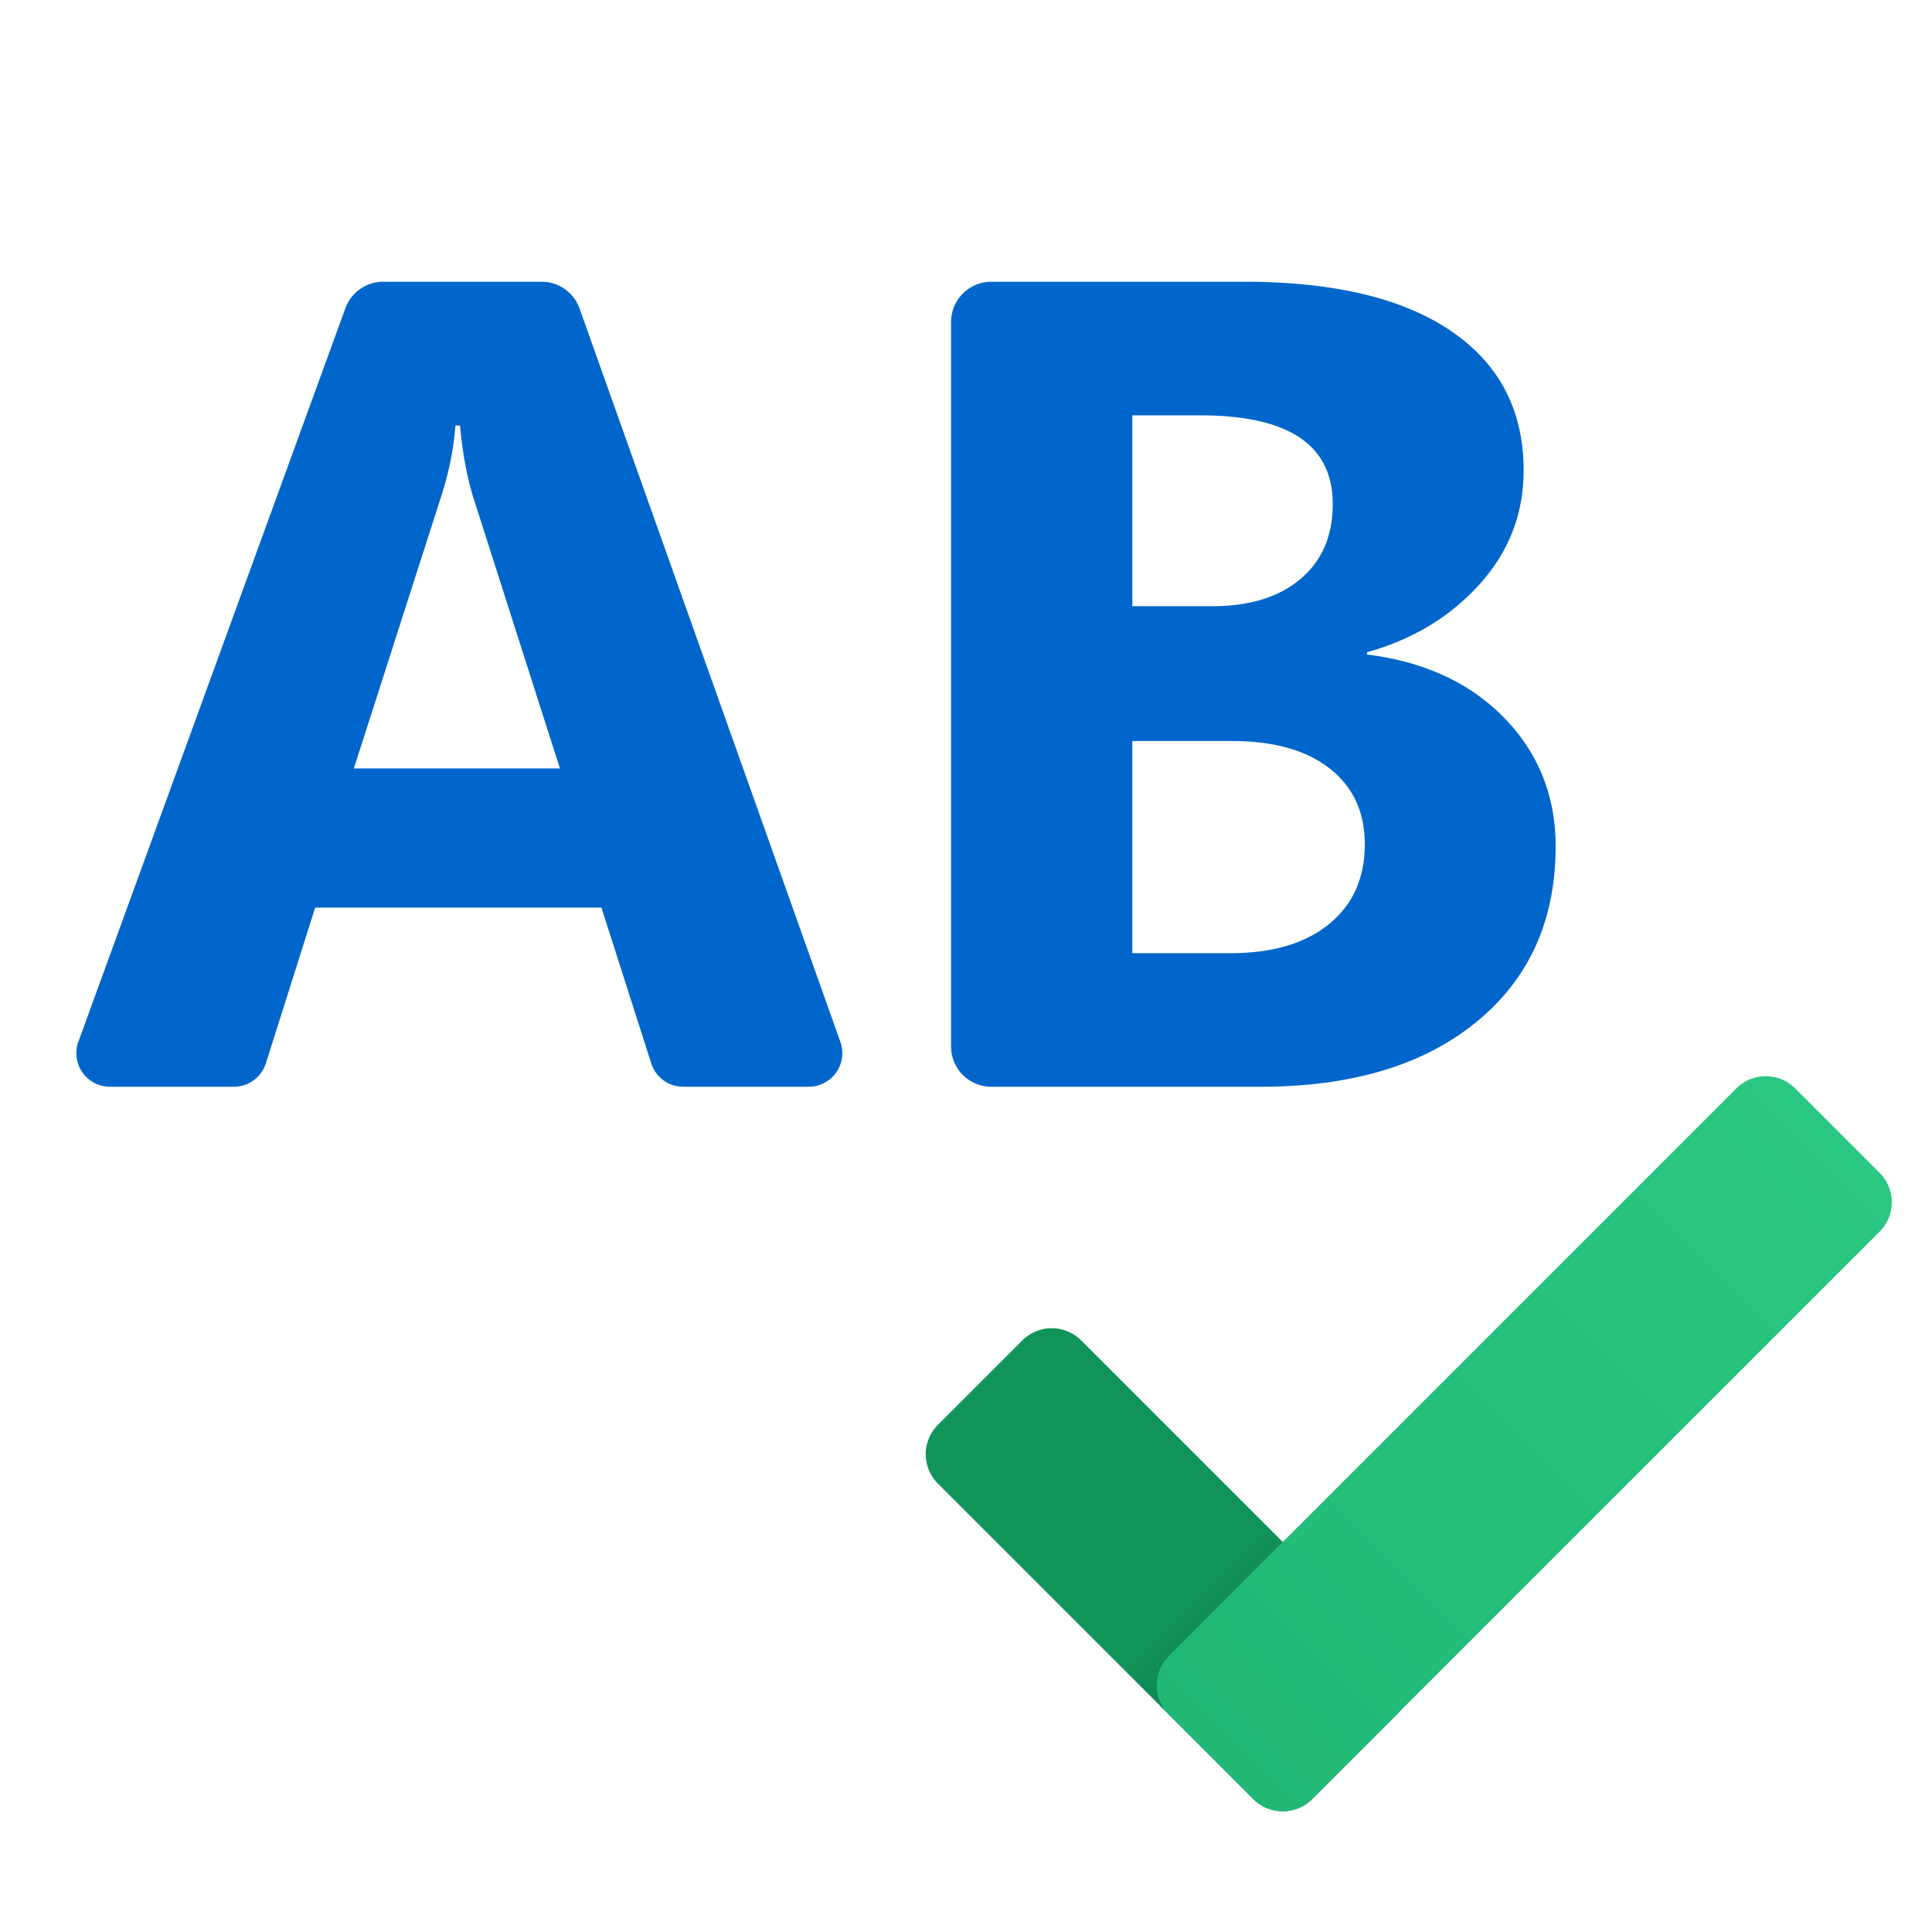 <svg xmlns="http://www.w3.org/2000/svg" width="48" height="48" viewBox="0 0 48 48"><path fill="#06c" d="M20.092 27h-3.117a.834.834 0 0 1-.795-.581l-1.237-3.869H7.83l-1.224 3.866A.835.835 0 0 1 5.81 27H2.732a.834.834 0 0 1-.784-1.12L8.581 7.658A1 1 0 0 1 9.521 7h3.936a1 1 0 0 1 .942.665l6.48 18.221A.835.835 0 0 1 20.092 27zm-6.181-7.908-2.148-6.722c-.158-.502-.27-1.102-.335-1.799h-.112a7.59 7.59 0 0 1-.349 1.743l-2.176 6.778h5.12zM23.629 26V8a1 1 0 0 1 1-1h6.28c2.232 0 3.947.409 5.146 1.227 1.199.818 1.799 1.971 1.799 3.459 0 1.079-.365 2.022-1.095 2.831-.73.809-1.662 1.371-2.796 1.688v.056c1.423.177 2.559.702 3.41 1.576.851.874 1.276 1.939 1.276 3.194 0 1.832-.656 3.285-1.967 4.358-1.31 1.074-3.1 1.611-5.369 1.611h-6.685a1 1 0 0 1-.999-1zm4.504-15.681v4.742h1.98c.93 0 1.662-.225 2.197-.676.535-.451.802-1.072.802-1.862 0-1.469-1.097-2.204-3.291-2.204h-1.688zm0 8.09v5.272h2.441c1.041 0 1.857-.242 2.448-.725s.886-1.144.886-1.98c0-.8-.291-1.427-.872-1.883-.581-.456-1.392-.683-2.434-.683h-2.469z"/><linearGradient id="a" x1="33.561" x2="24.326" y1="618.44" y2="627.674" gradientTransform="matrix(1 0 0 -1 0 662)" gradientUnits="userSpaceOnUse"><stop offset=".108" stop-color="#0d7044"/><stop offset=".433" stop-color="#11945a"/></linearGradient><path fill="url(#a)" d="m31.139 44.697-7.836-7.836a1.033 1.033 0 0 1 0-1.462l2.097-2.097a1.033 1.033 0 0 1 1.462 0l7.836 7.836a1.033 1.033 0 0 1 0 1.462l-2.097 2.097a1.035 1.035 0 0 1-1.462 0z"/><linearGradient id="b" x1="-625.231" x2="-603.228" y1="276.238" y2="276.238" gradientTransform="scale(-1 1)rotate(45 -35.914 851.79)" gradientUnits="userSpaceOnUse"><stop offset="0" stop-color="#2ac782"/><stop offset="1" stop-color="#21b876"/></linearGradient><path fill="url(#b)" d="m29.042 41.138 14.097-14.097a1.033 1.033 0 0 1 1.462 0l2.097 2.097a1.033 1.033 0 0 1 0 1.462L32.601 44.697a1.033 1.033 0 0 1-1.462 0L29.042 42.6a1.035 1.035 0 0 1 0-1.462z"/></svg>